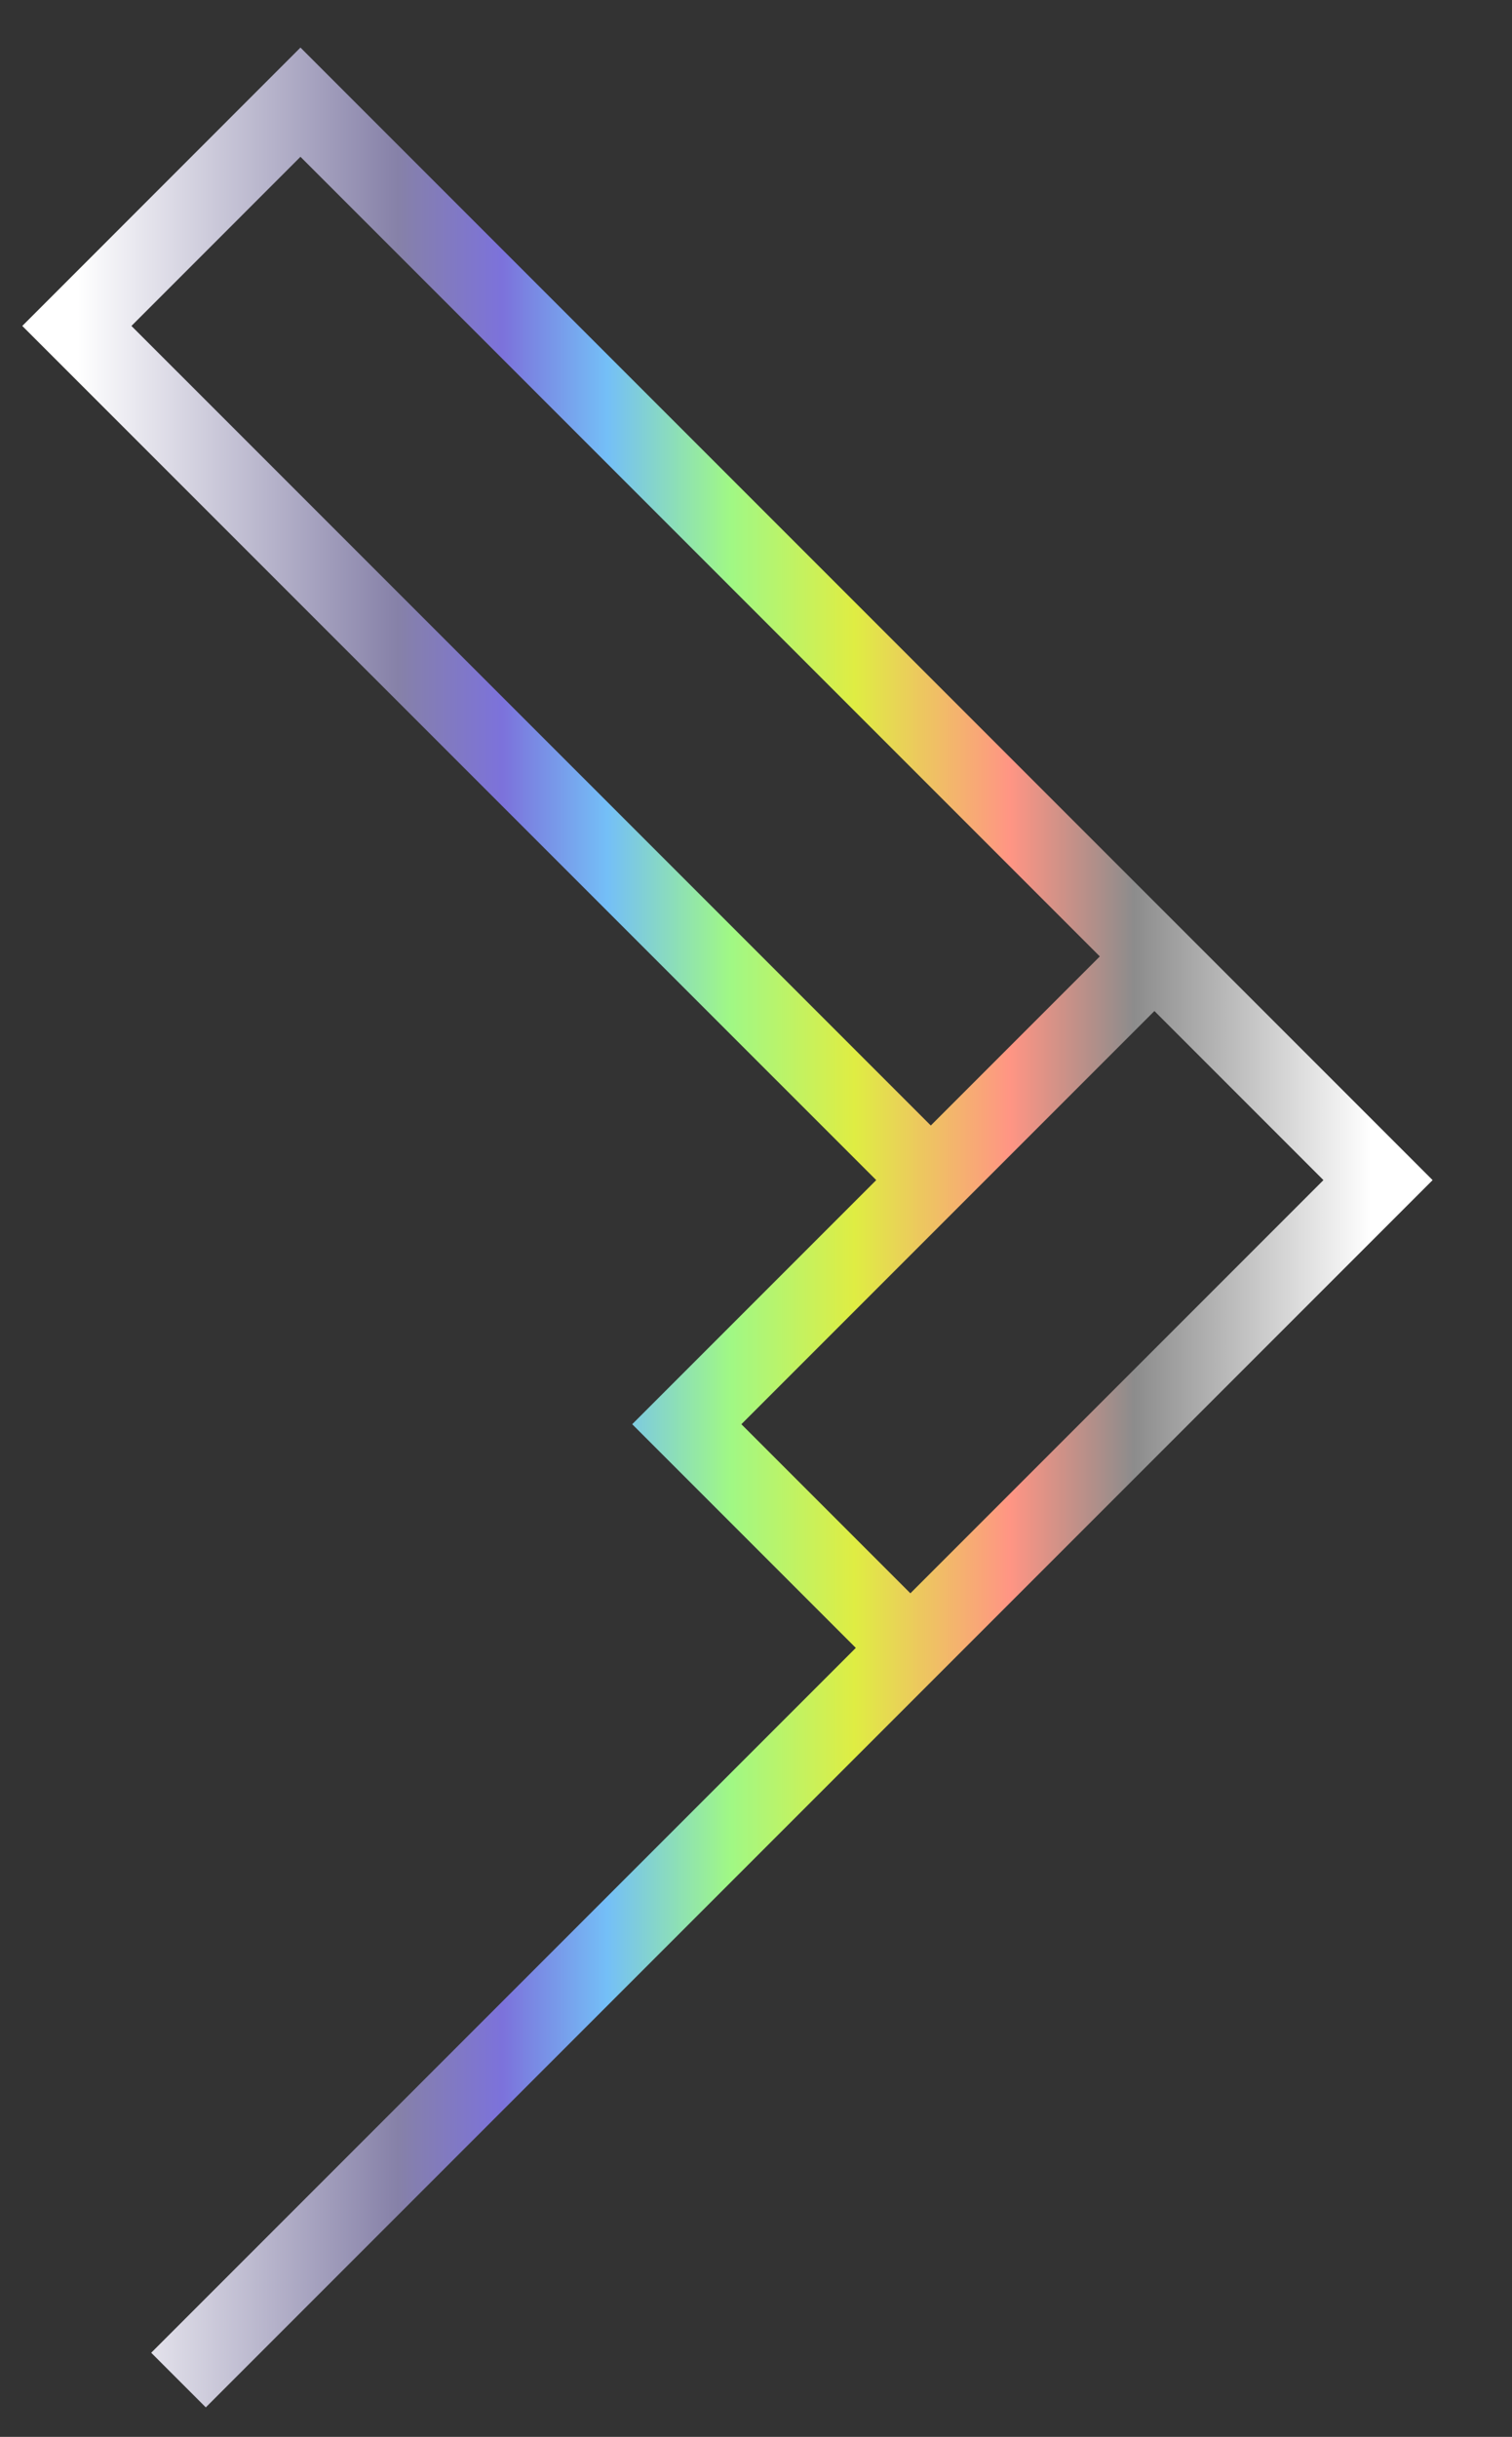 <svg width="18" height="29" viewBox="0 0 18 29" fill="none" xmlns="http://www.w3.org/2000/svg">
  <rect x="0" y="0" width="18" height="29" fill="#333333" stroke="none"/>
  <path d="M2.125 28.324L10.838 19.611M11.081 14.044L0.915 3.879L3.577 1.216L13.743 11.382M11.081 14.044L8.176 16.949L10.838 19.611M11.081 14.044L13.743 11.382M10.838 19.611L16.405 14.044L13.743 11.382" stroke="url(#paint0_linear_3309_5590)" stroke-width="0.919"/>
  <defs>
    <linearGradient id="paint0_linear_3309_5590" x1="16.321" y1="14.77" x2="0.915" y2="14.77" gradientUnits="userSpaceOnUse">
      <stop stop-color="white"/>
      <stop offset="0.183" stop-color="#8C8C8C"/>
      <stop offset="0.279" stop-color="#FF9584"/>
      <stop offset="0.399" stop-color="#DFED43"/>
      <stop offset="0.495" stop-color="#A0F885"/>
      <stop offset="0.59" stop-color="#74BFF7"/>
      <stop offset="0.671" stop-color="#7C72DB"/>
      <stop offset="0.752" stop-color="#8681A8"/>
      <stop offset="1" stop-color="white"/>
    </linearGradient>
  </defs>
</svg>